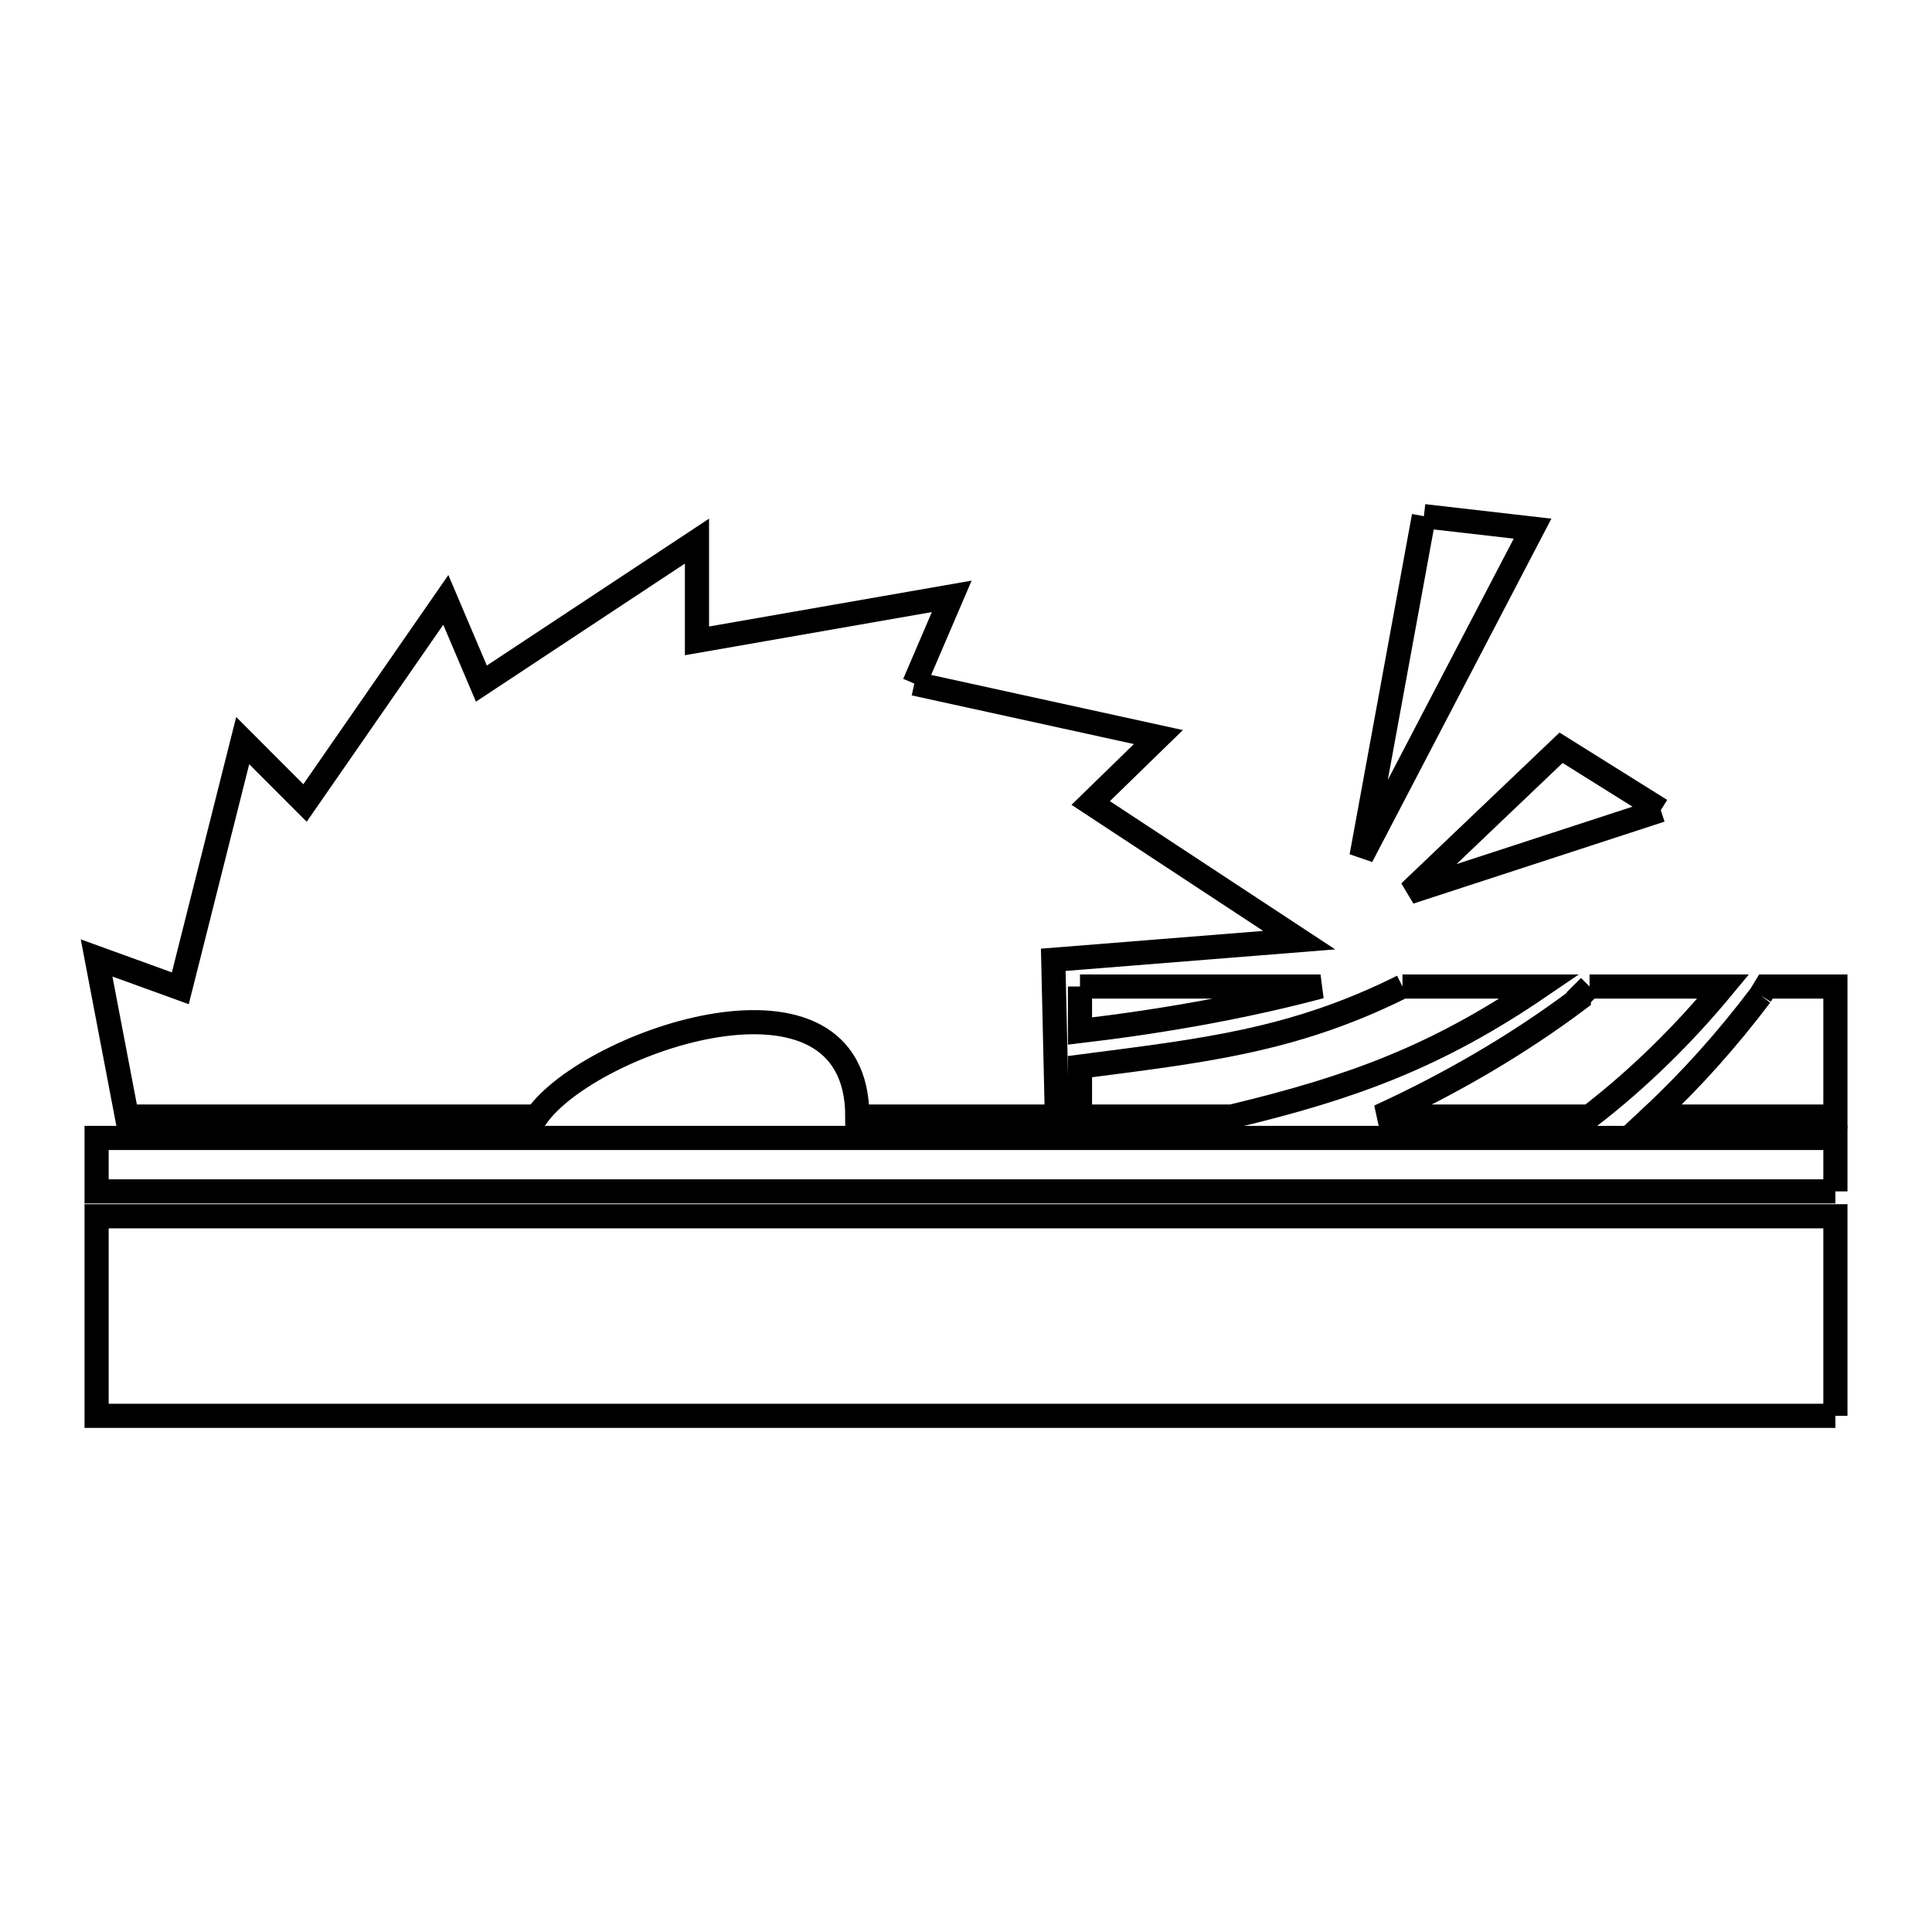 <svg xmlns="http://www.w3.org/2000/svg" viewBox="0.0 0.0 24.0 24.0" height="200px" width="200px"><path fill="none" stroke="black" stroke-width=".3" stroke-opacity="1.0"  filling="0" d="M17.688 6.412 L19.038 6.567 L16.913 10.639 L17.688 6.412"></path>
<path fill="none" stroke="black" stroke-width=".3" stroke-opacity="1.0"  filling="0" d="M11.358 8.492 L14.39 9.156 L13.549 9.975 L16.139 11.679 L13.084 11.923 L13.129 13.87 L10.65 13.87 C10.65 11.791 7.333 12.923 6.666 13.87 L1.576 13.87 L1.2 11.9 L2.24 12.277 L3.015 9.2 L3.789 9.975 L5.538 7.452 L5.98 8.492 L8.658 6.722 L8.658 7.961 L11.823 7.408 L11.358 8.492"></path>
<path fill="none" stroke="black" stroke-width=".3" stroke-opacity="1.0"  filling="0" d="M20.631 10.064 L17.511 11.082 L19.392 9.289 L20.631 10.064"></path>
<path fill="none" stroke="black" stroke-width=".3" stroke-opacity="1.0"  filling="0" d="M13.416 12.255 L16.404 12.255 C15.425 12.515 14.422 12.689 13.416 12.808 L13.416 12.255"></path>
<path fill="none" stroke="black" stroke-width=".3" stroke-opacity="1.0"  filling="0" d="M17.422 12.255 L19.126 12.255 C17.853 13.123 16.8 13.511 15.298 13.87 L13.416 13.87 L13.416 13.25 C14.923 13.054 16.059 12.936 17.422 12.255 L17.422 12.255"></path>
<path fill="none" stroke="black" stroke-width=".3" stroke-opacity="1.0"  filling="0" d="M19.746 12.255 L21.406 12.255 C20.914 12.85 20.357 13.399 19.746 13.87 L17.134 13.87 C18.006 13.47 18.846 12.985 19.613 12.409 L19.613 12.409 C19.613 12.402 19.613 12.395 19.613 12.387 L19.613 12.387 C19.657 12.343 19.702 12.299 19.746 12.255 L19.746 12.255"></path>
<path fill="none" stroke="black" stroke-width=".3" stroke-opacity="1.0"  filling="0" d="M21.87 12.365 L21.87 12.365 C21.893 12.328 21.915 12.291 21.937 12.255 L22.8 12.255 L22.8 13.87 L20.52 13.87 C21.013 13.41 21.464 12.903 21.87 12.365 L21.87 12.365"></path>
<path fill="none" stroke="black" stroke-width=".3" stroke-opacity="1.0"  filling="0" d="M22.8 14.8 L15.6 14.8 L8.4 14.8 L1.2 14.8 L1.2 14.136 L8.4 14.136 L15.6 14.136 L22.8 14.136 L22.8 14.8"></path>
<path fill="none" stroke="black" stroke-width=".3" stroke-opacity="1.0"  filling="0" d="M22.8 17.588 L15.6 17.588 L8.4 17.588 L1.2 17.588 L1.2 15.109 L8.4 15.109 L15.6 15.109 L22.8 15.109 L22.8 17.588"></path></svg>
